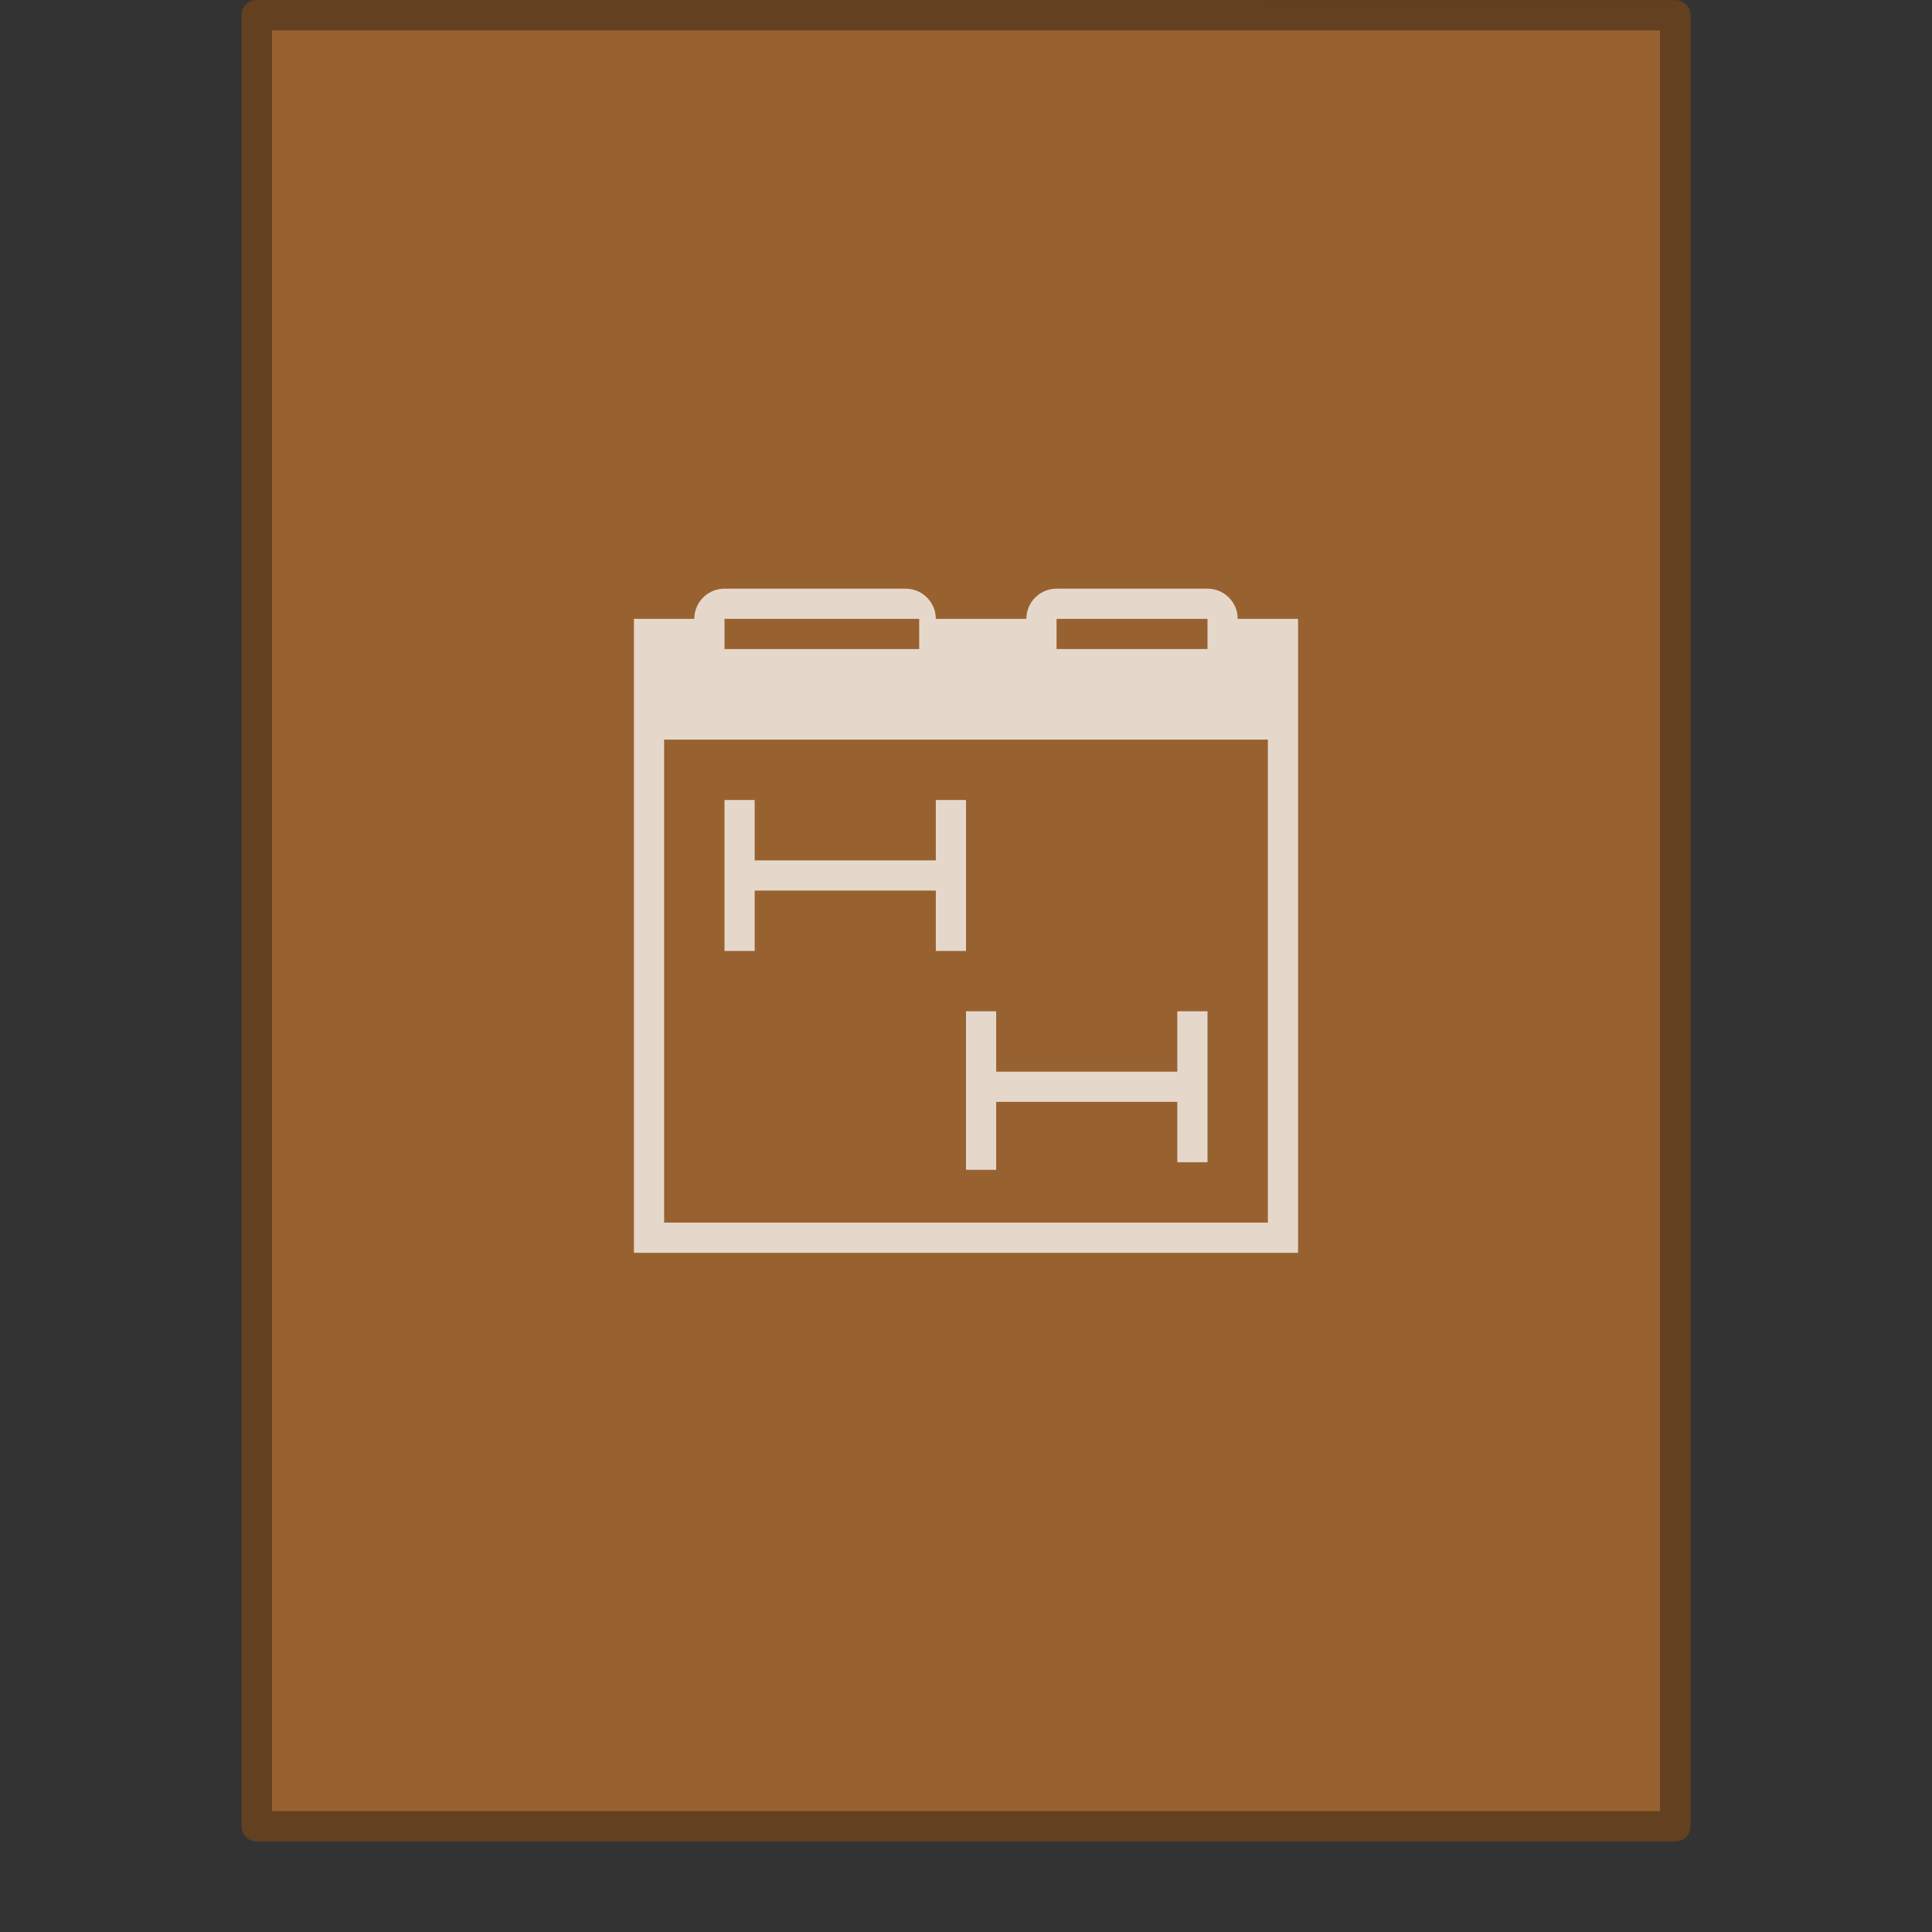 <svg xmlns="http://www.w3.org/2000/svg" width="64" height="64"><rect width="100%" height="100%" fill="#333333" stroke="none"/><rect width="64" height="64" y="-.012" fill="none" opacity=".75" rx="0" ry="0"/><path fill="#986230" d="M9 1.002H55v59H9.003v-59z" color="#000" overflow="visible"/><path fill="none" stroke="#63401f" stroke-linecap="round" stroke-linejoin="round" stroke-width="1.002" d="m8.5.499 47 .004V60.5H8.502V.499z" color="#000" overflow="visible"/><path fill="#fff" d="M24 19.501a1 1 0 0 0-1 1h-2v21h22v-21h-2a1 1 0 0 0-1-1h-5a1 1 0 0 0-1 1h-3a1 1 0 0 0-1-1zm0 1h6.449v1H24zm11 0h5v1h-5zm-13 4h20v16H22zm2 2v5h1v-2h6v2h1v-5h-1v2h-6v-2zm8 7v5.25h1v-2.25h6v2h1v-5h-1v2h-6v-2z" color="#000" opacity=".75" style="isolation:auto;mix-blend-mode:normal"/></svg>